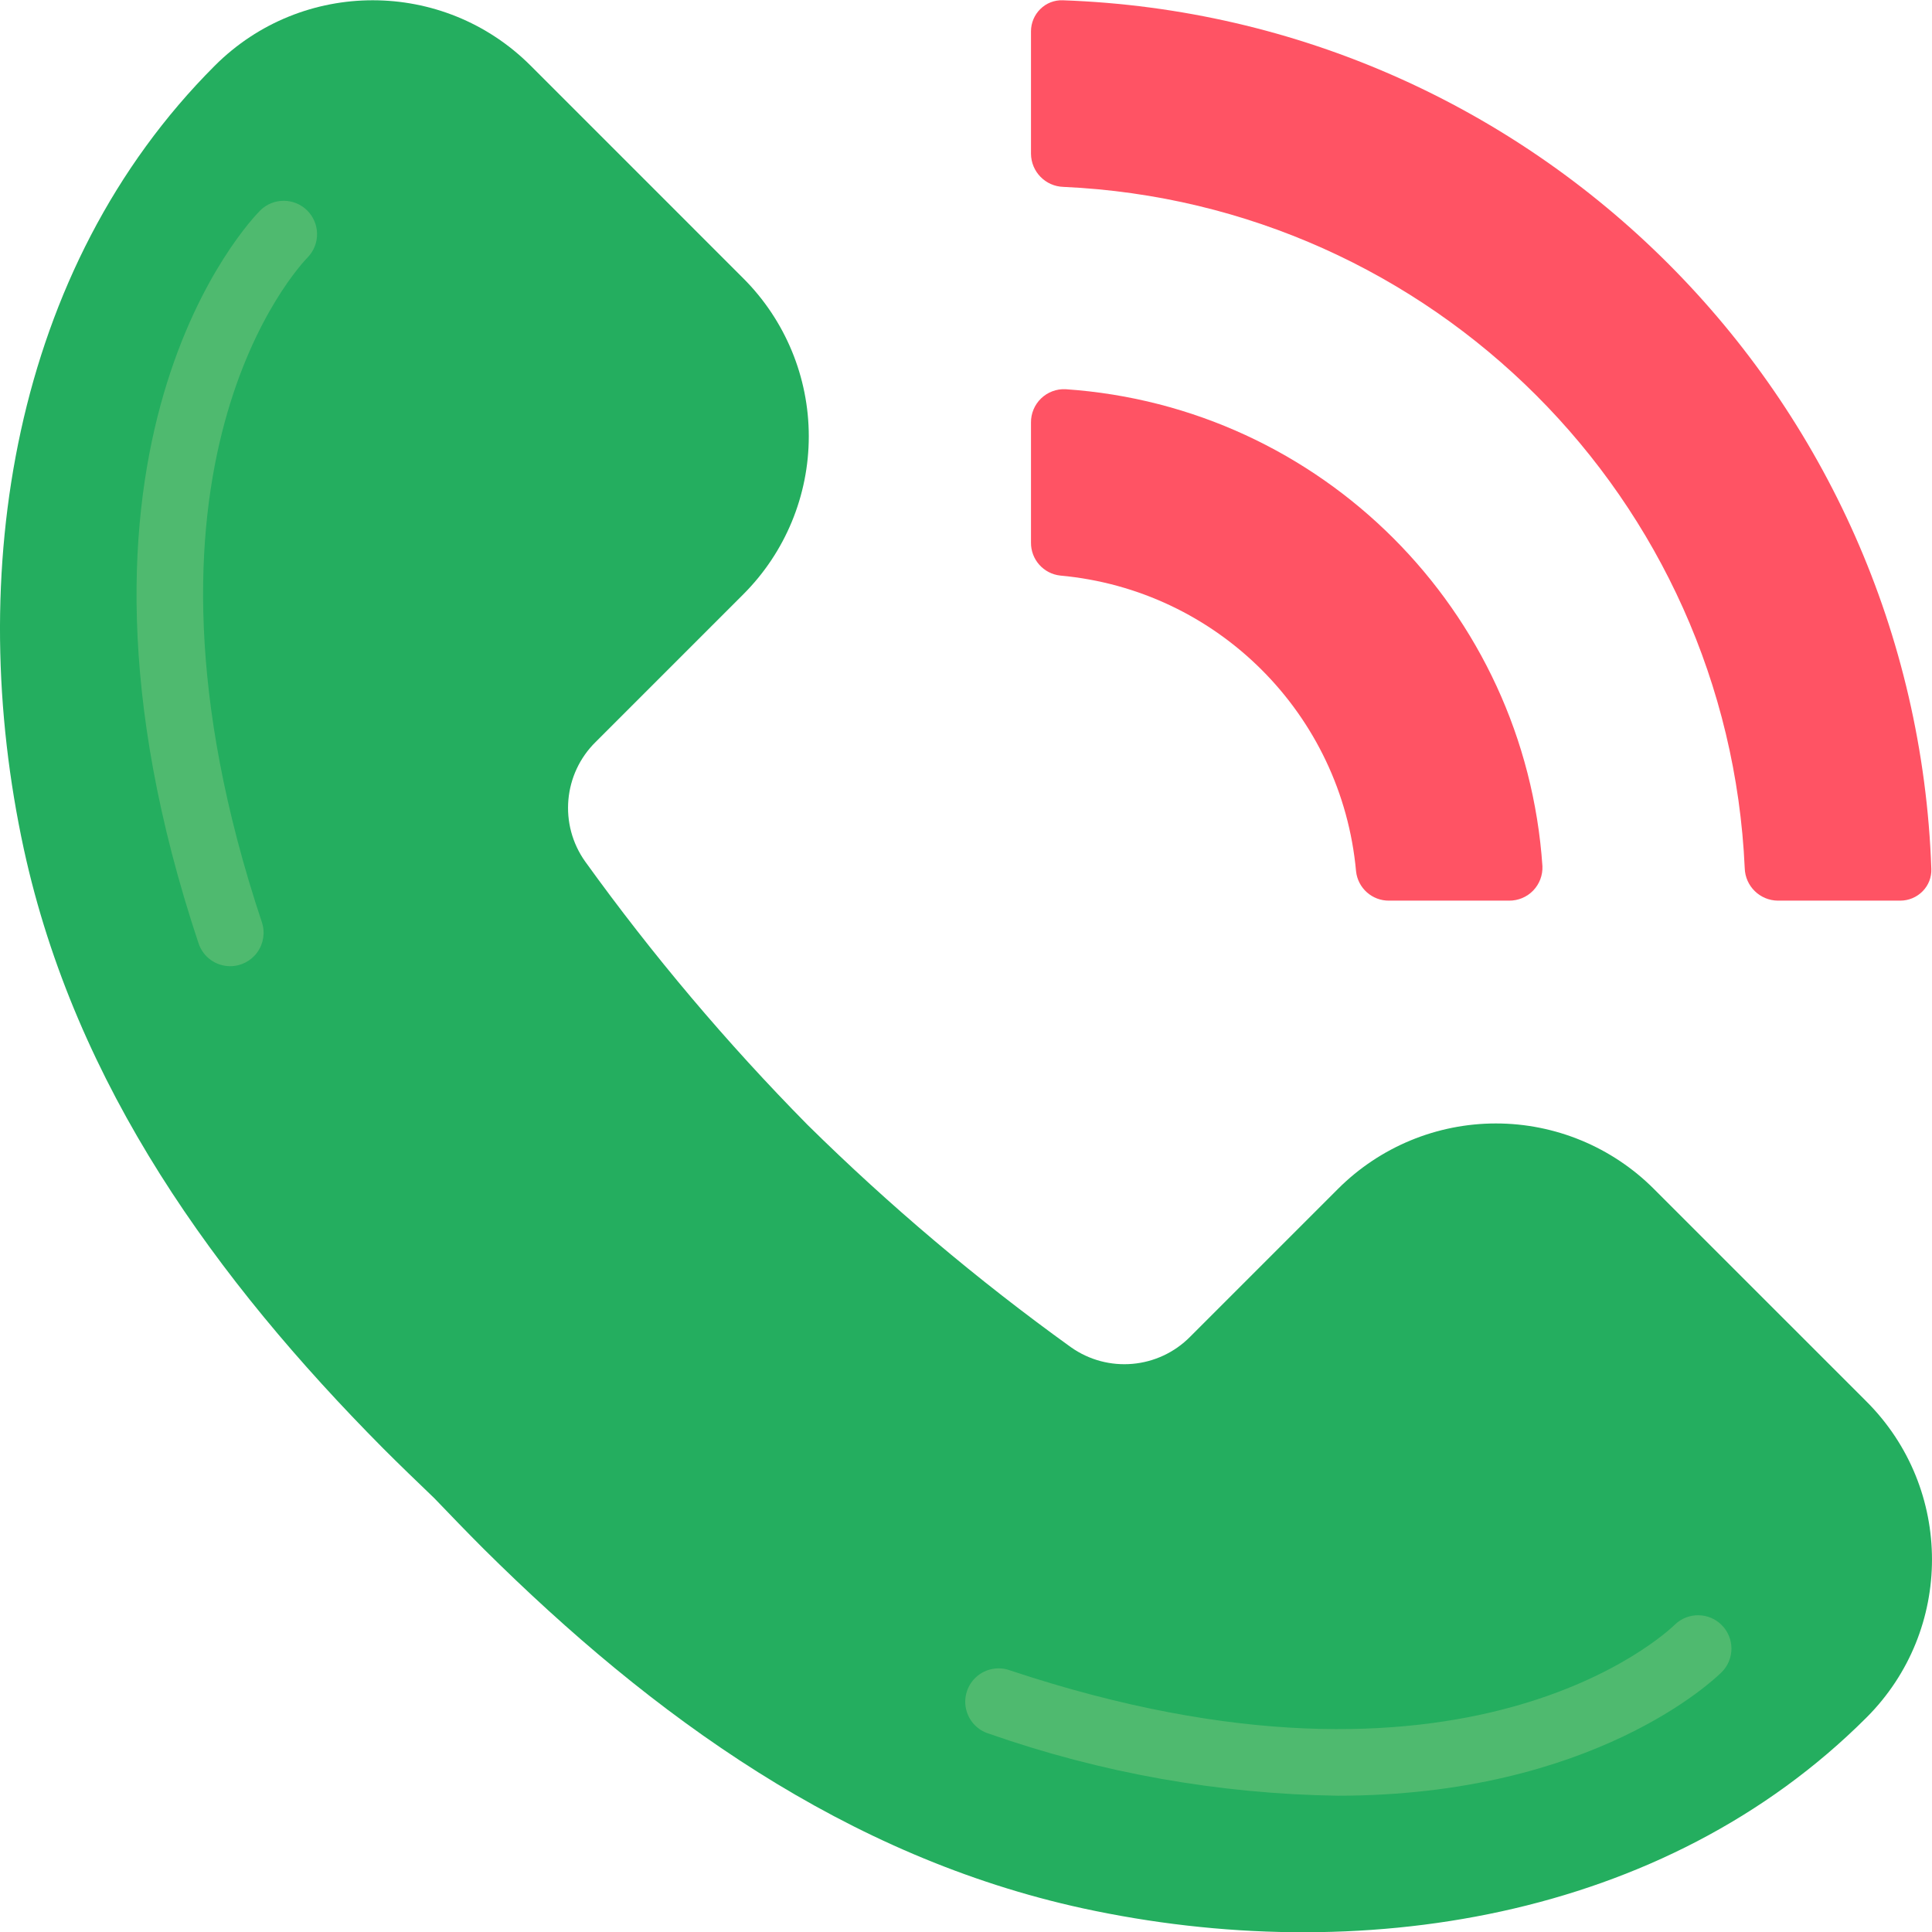 <svg height="511pt" viewBox="0 0 511.07 511" width="511pt" xmlns="http://www.w3.org/2000/svg"><path d="m154.789 227.855c17.777 24.695 37.441 47.984 58.812 69.648 21.664 21.371 44.949 41.031 69.648 58.809 9.801 6.969 23.207 5.781 31.633-2.793l39.062-39.062c11.078-11.078 26.105-17.305 41.773-17.305 15.664 0 30.691 6.227 41.77 17.305l56.281 56.277c23.066 23.07 23.066 60.473 0 83.543-53.742 53.742-134.754 66.238-207.285 50.508-62.57-13.629-113.863-50.77-158.523-95.078-4.457-4.457-8.738-8.914-13.105-13.457-4.547-4.367-9.008-8.648-13.461-13.109-44.305-44.656-81.445-95.945-95.078-158.52-15.73-72.531-3.23-153.539 50.512-207.285 23.07-23.066 60.473-23.066 83.543 0l56.277 56.281c11.078 11.078 17.301 26.102 17.301 41.77s-6.223 30.691-17.301 41.77l-39.062 39.062c-8.578 8.426-9.762 21.836-2.797 31.637zm0 0" fill="#24ae5f"/><path d="m60.902 255.551c-3.801 0-7.172-2.43-8.375-6.035-43.887-131.672 13.875-191.445 16.355-193.93 3.457-3.367 8.973-3.336 12.391.066 3.418 3.406 3.473 8.922.121 12.391-2.246 2.301-52.277 55.414-12.117 175.887.895 2.695.441 5.652-1.219 7.953-1.656 2.301-4.32 3.664-7.156 3.668zm0 0" fill="#4fba6f"/><path d="m353.859 474.984c-31.441-.469-62.598-6.008-92.266-16.414-3.074-.934-5.395-3.461-6.066-6.602-.668-3.141.418-6.395 2.84-8.504 2.418-2.105 5.793-2.734 8.812-1.637 120.574 40.164 173.688-9.965 175.891-12.121 3.473-3.336 8.98-3.273 12.375.141 3.398 3.414 3.43 8.922.07 12.375-1.801 1.805-33.824 32.762-101.656 32.762zm0 0" fill="#4fba6f"/><g fill="#ff5364"><path d="m510.895 229.824c.082 2.207-.758 4.348-2.316 5.914-1.555 1.578-3.68 2.469-5.895 2.473h-32.383c-4.758-.039-8.633-3.836-8.77-8.59-4.41-97.645-82.57-175.809-180.219-180.219-4.754-.137-8.551-4.012-8.586-8.77v-32.383c0-2.215.891-4.34 2.469-5.891 1.566-1.559 3.707-2.398 5.918-2.32 125.047 4.375 225.406 104.734 229.781 229.785zm0 0"/><path d="m408.016 229.082c.105 2.402-.781 4.738-2.449 6.465-1.672 1.727-3.977 2.688-6.379 2.664h-31.734c-4.48.047-8.262-3.316-8.738-7.77-3.77-41.539-36.684-74.449-78.223-78.219-4.453-.477-7.816-4.262-7.766-8.738v-31.738c-.027-2.398.934-4.707 2.66-6.375 1.727-1.672 4.066-2.559 6.465-2.449 67.684 4.59 121.57 58.477 126.164 126.16zm0 0"/></g></svg>